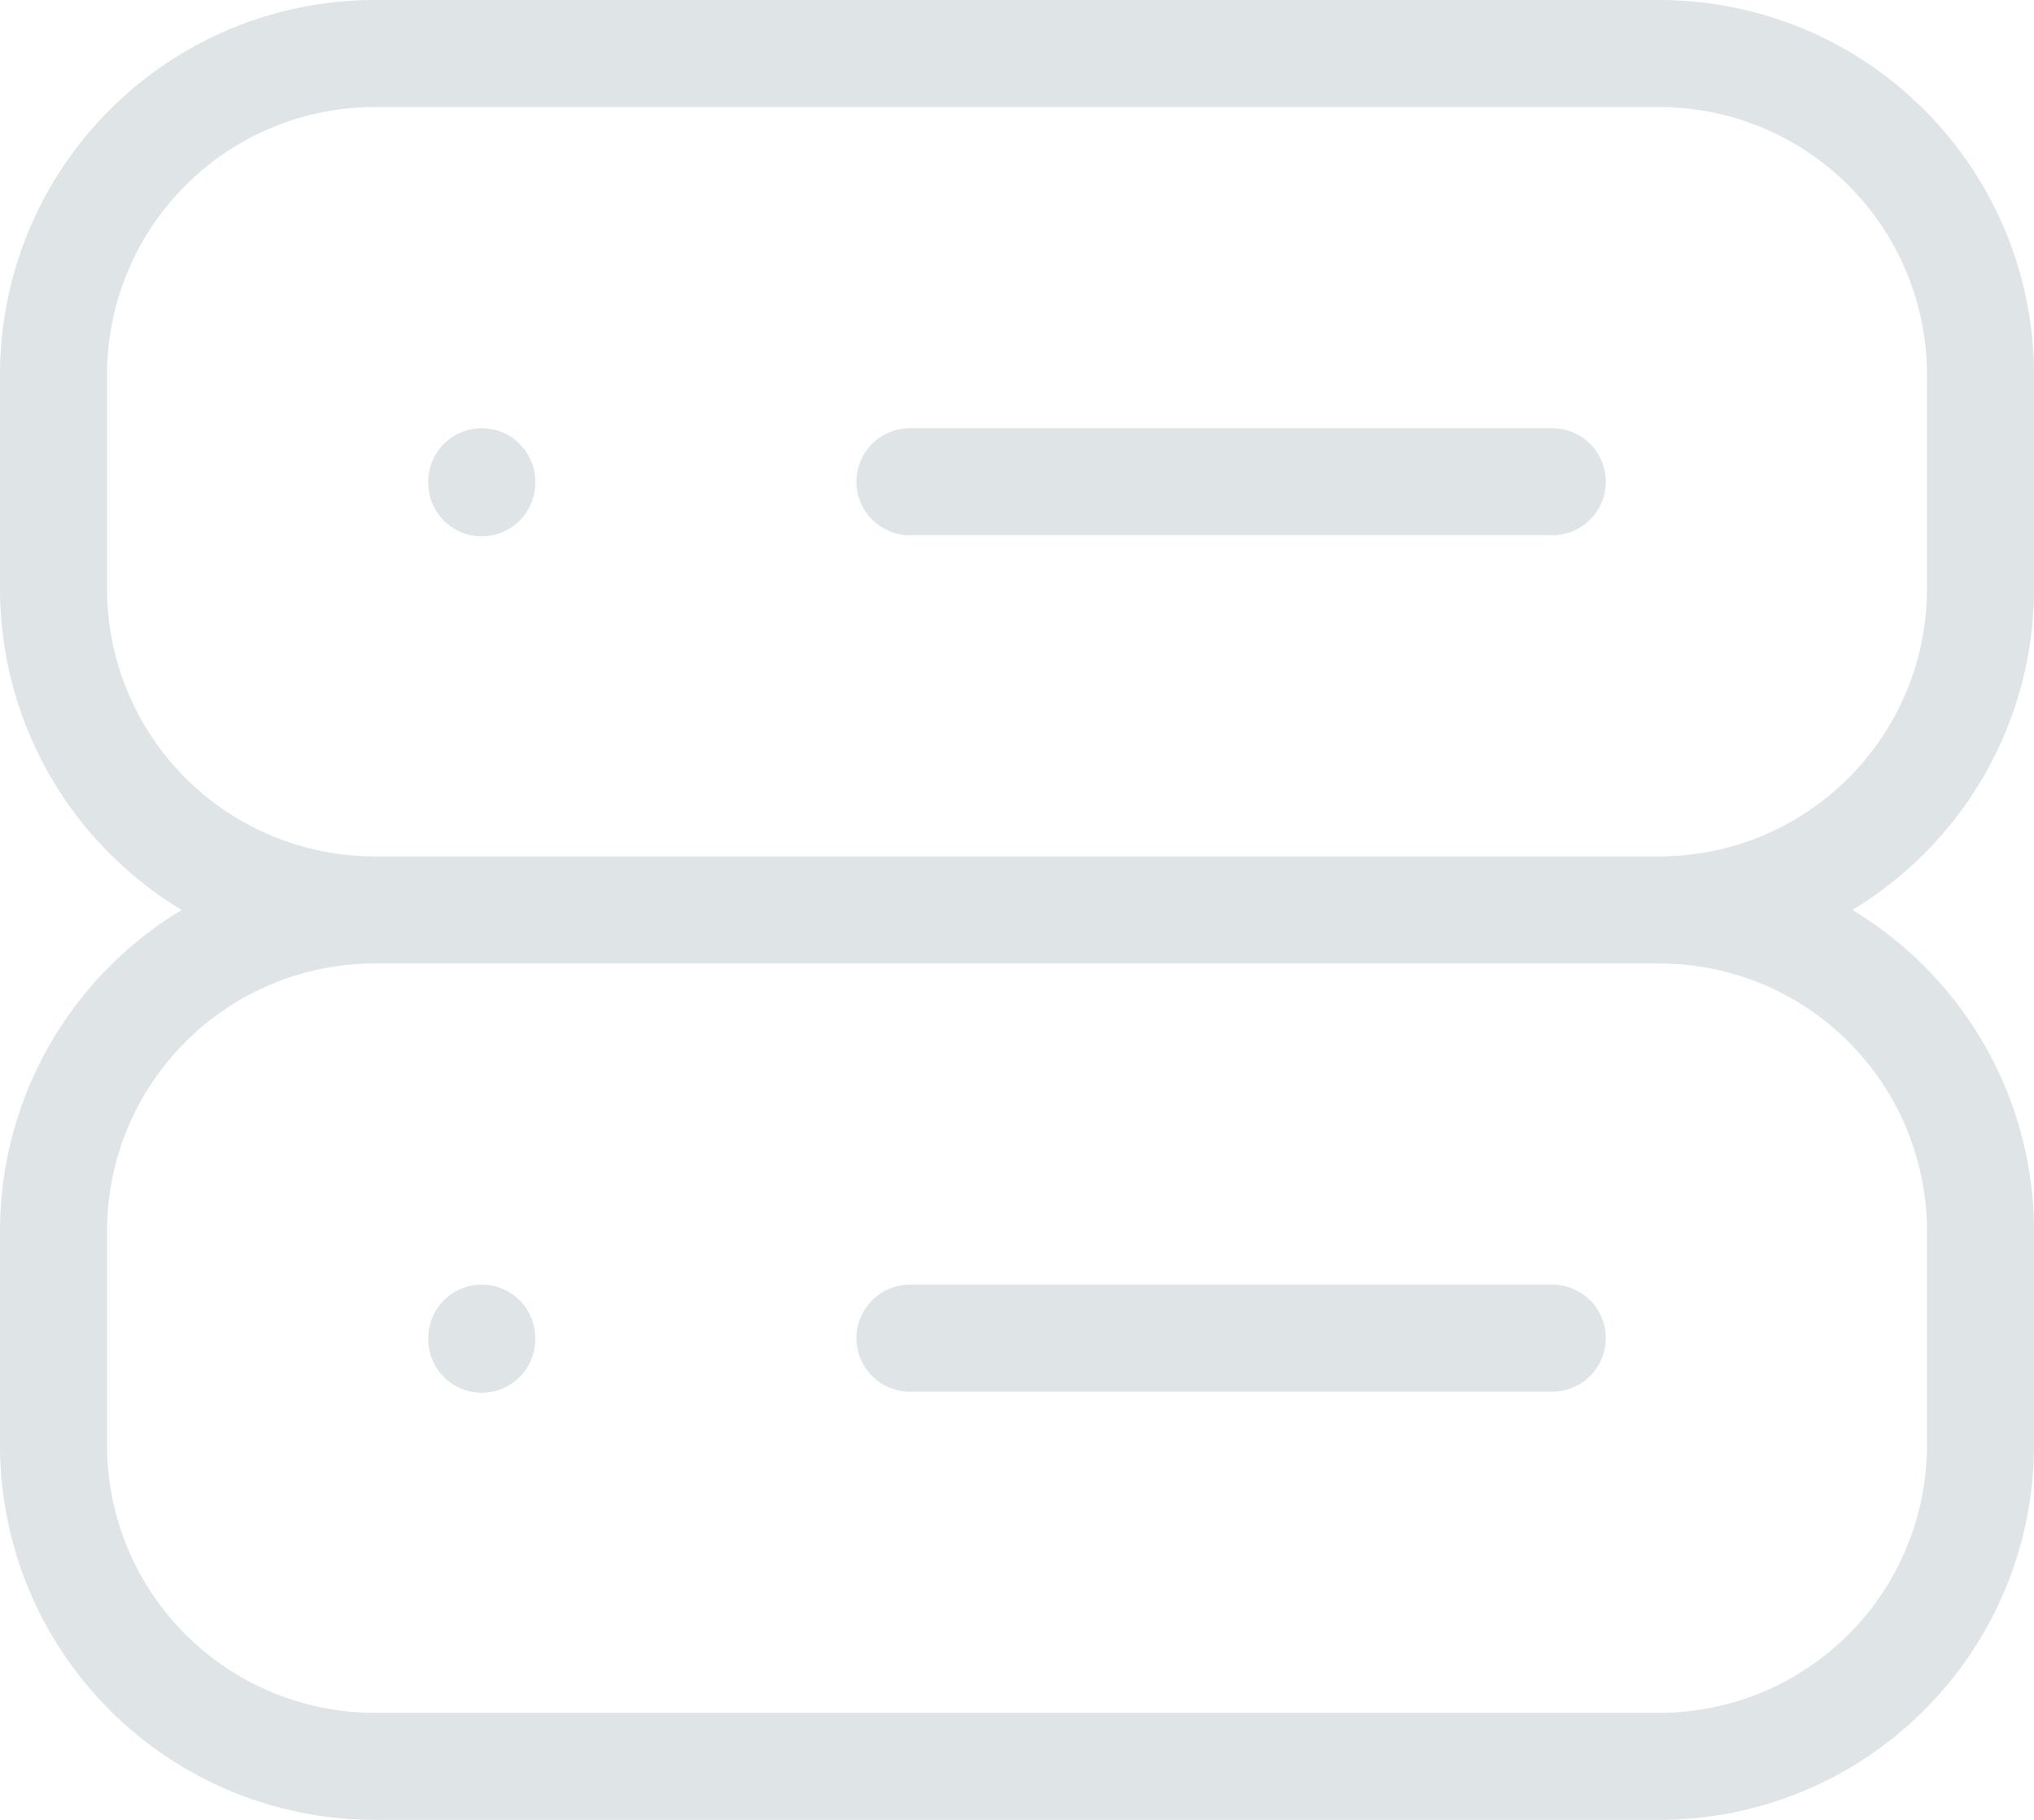 <svg width="19" height="17" viewBox="0 0 19 17" fill="none" xmlns="http://www.w3.org/2000/svg">
<path d="M15.5 8.5C16.296 8.5 17.059 8.184 17.621 7.621C18.184 7.059 18.5 6.296 18.5 5.5V3.5C18.5 2.704 18.184 1.941 17.621 1.379C17.059 0.816 16.296 0.5 15.5 0.5H3.5C2.704 0.5 1.941 0.816 1.379 1.379C0.816 1.941 0.5 2.704 0.5 3.5V5.5C0.5 6.296 0.816 7.059 1.379 7.621C1.941 8.184 2.704 8.5 3.5 8.5M15.5 8.5H3.5M15.5 8.5C16.296 8.5 17.059 8.816 17.621 9.379C18.184 9.941 18.5 10.704 18.5 11.5V13.5C18.5 14.296 18.184 15.059 17.621 15.621C17.059 16.184 16.296 16.5 15.5 16.5H3.5C2.704 16.5 1.941 16.184 1.379 15.621C0.816 15.059 0.5 14.296 0.5 13.5V11.5C0.5 10.704 0.816 9.941 1.379 9.379C1.941 8.816 2.704 8.5 3.5 8.5M4.5 4.5V4.51M4.5 12.5V12.51M8.5 4.5H14.5M8.5 12.5H14.5" stroke="#DFE4E6" stroke-linecap="round" stroke-linejoin="round"/>
</svg>
